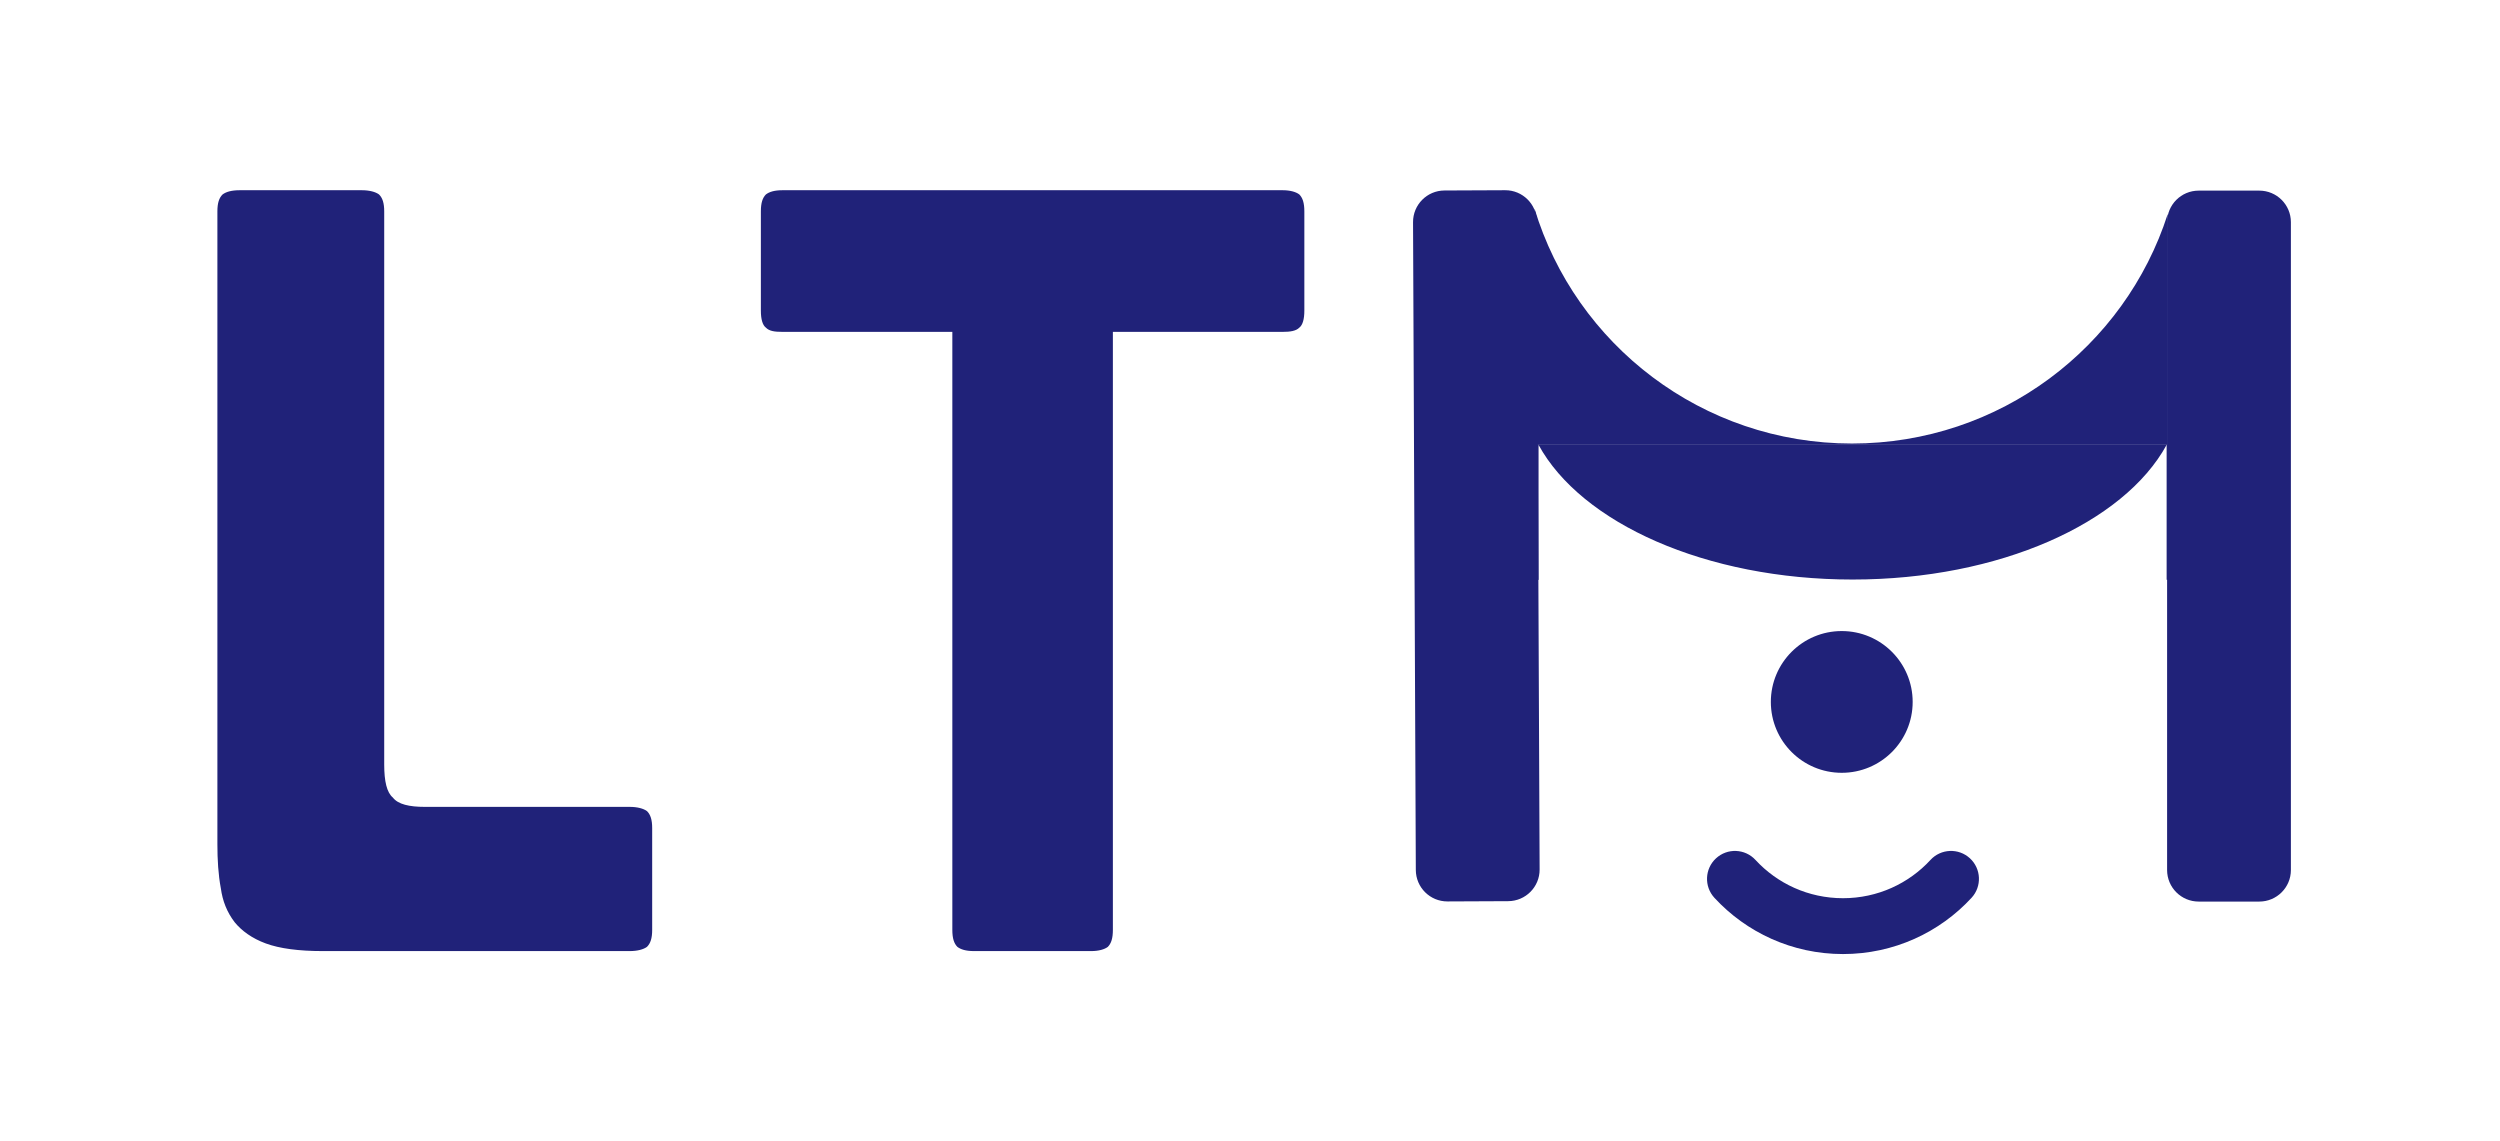 <svg width="92" height="42" viewBox="0 0 92 42" fill="none" xmlns="http://www.w3.org/2000/svg">
<path fill-rule="evenodd" clip-rule="evenodd" d="M72.494 31.586C72.911 31.971 72.938 32.621 72.553 33.039C71.381 34.311 69.694 35.109 67.822 35.109C65.95 35.109 64.263 34.311 63.09 33.039C62.706 32.621 62.732 31.971 63.15 31.586C63.567 31.202 64.217 31.228 64.602 31.646C65.4 32.511 66.545 33.054 67.822 33.054C69.098 33.054 70.244 32.511 71.041 31.646C71.426 31.228 72.076 31.202 72.494 31.586Z" fill="#202279"/>
<path d="M52 8.176C51.997 7.535 52.515 7.012 53.157 7.01L55.389 7C56.031 6.997 56.553 7.515 56.556 8.157L56.658 31.997C56.661 32.638 56.143 33.16 55.501 33.163L53.269 33.173C52.627 33.176 52.105 32.658 52.102 32.016L52 8.176Z" fill="#202279"/>
<path d="M84.305 8.176C84.305 7.535 83.784 7.015 83.142 7.015L80.911 7.015C80.269 7.015 79.749 7.535 79.749 8.176L79.749 32.016C79.749 32.658 80.269 33.178 80.911 33.178H83.142C83.784 33.178 84.305 32.658 84.305 32.016L84.305 8.176Z" fill="#202279"/>
<path d="M70.386 25.831C70.386 27.272 69.218 28.439 67.776 28.439C66.335 28.439 65.167 27.272 65.167 25.831C65.167 24.391 66.335 23.223 67.776 23.223C69.218 23.223 70.386 24.391 70.386 25.831Z" fill="#202279"/>
<path d="M56.471 7.679L56.493 16.371H79.772V7.877C78.2 12.775 73.592 16.322 68.152 16.322C62.639 16.322 57.98 12.679 56.471 7.679Z" fill="#202279"/>
<path d="M79.731 16.372C79.708 16.371 79.686 16.371 79.663 16.371L55.81 16.37C55.168 16.37 54.648 16.891 54.648 17.532V20.177C54.648 20.818 55.168 21.338 55.81 21.338H56.619V16.371C58.189 19.246 62.77 21.327 68.176 21.327C73.58 21.327 78.16 19.247 79.731 16.372Z" fill="#202279"/>
<path d="M79.732 16.373V21.336C80.342 21.301 80.825 20.795 80.825 20.177V17.532C80.825 16.914 80.342 16.408 79.732 16.373Z" fill="#202279"/>
<path d="M14.139 28.133C14.139 28.757 14.235 29.163 14.457 29.35C14.648 29.6 15.062 29.693 15.634 29.693H23.173C23.459 29.693 23.682 29.756 23.809 29.849C23.936 29.974 24 30.162 24 30.474V34.22C24 34.532 23.936 34.719 23.809 34.844C23.682 34.938 23.459 35 23.173 35H11.881C10.99 35 10.29 34.906 9.781 34.719C9.272 34.532 8.891 34.251 8.636 33.939C8.35 33.564 8.191 33.158 8.127 32.69C8.032 32.191 8 31.629 8 31.067V7.78C8 7.468 8.064 7.281 8.191 7.156C8.318 7.062 8.509 7 8.827 7H13.312C13.598 7 13.821 7.062 13.948 7.156C14.075 7.281 14.139 7.468 14.139 7.78V28.133Z" fill="#202279"/>
<path d="M28 7.78C28 7.468 28.061 7.281 28.185 7.156C28.308 7.062 28.492 7 28.8 7H47.2C47.477 7 47.692 7.062 47.815 7.156C47.938 7.281 48 7.468 48 7.78V11.433C48 11.745 47.938 11.963 47.815 12.057C47.692 12.182 47.477 12.213 47.2 12.213H40.954V34.22C40.954 34.532 40.892 34.719 40.769 34.844C40.646 34.938 40.431 35 40.154 35H35.846C35.538 35 35.354 34.938 35.231 34.844C35.108 34.719 35.046 34.532 35.046 34.22V12.213H28.8C28.492 12.213 28.308 12.182 28.185 12.057C28.061 11.963 28 11.745 28 11.433V7.78Z" fill="#202279"/>
</svg>
